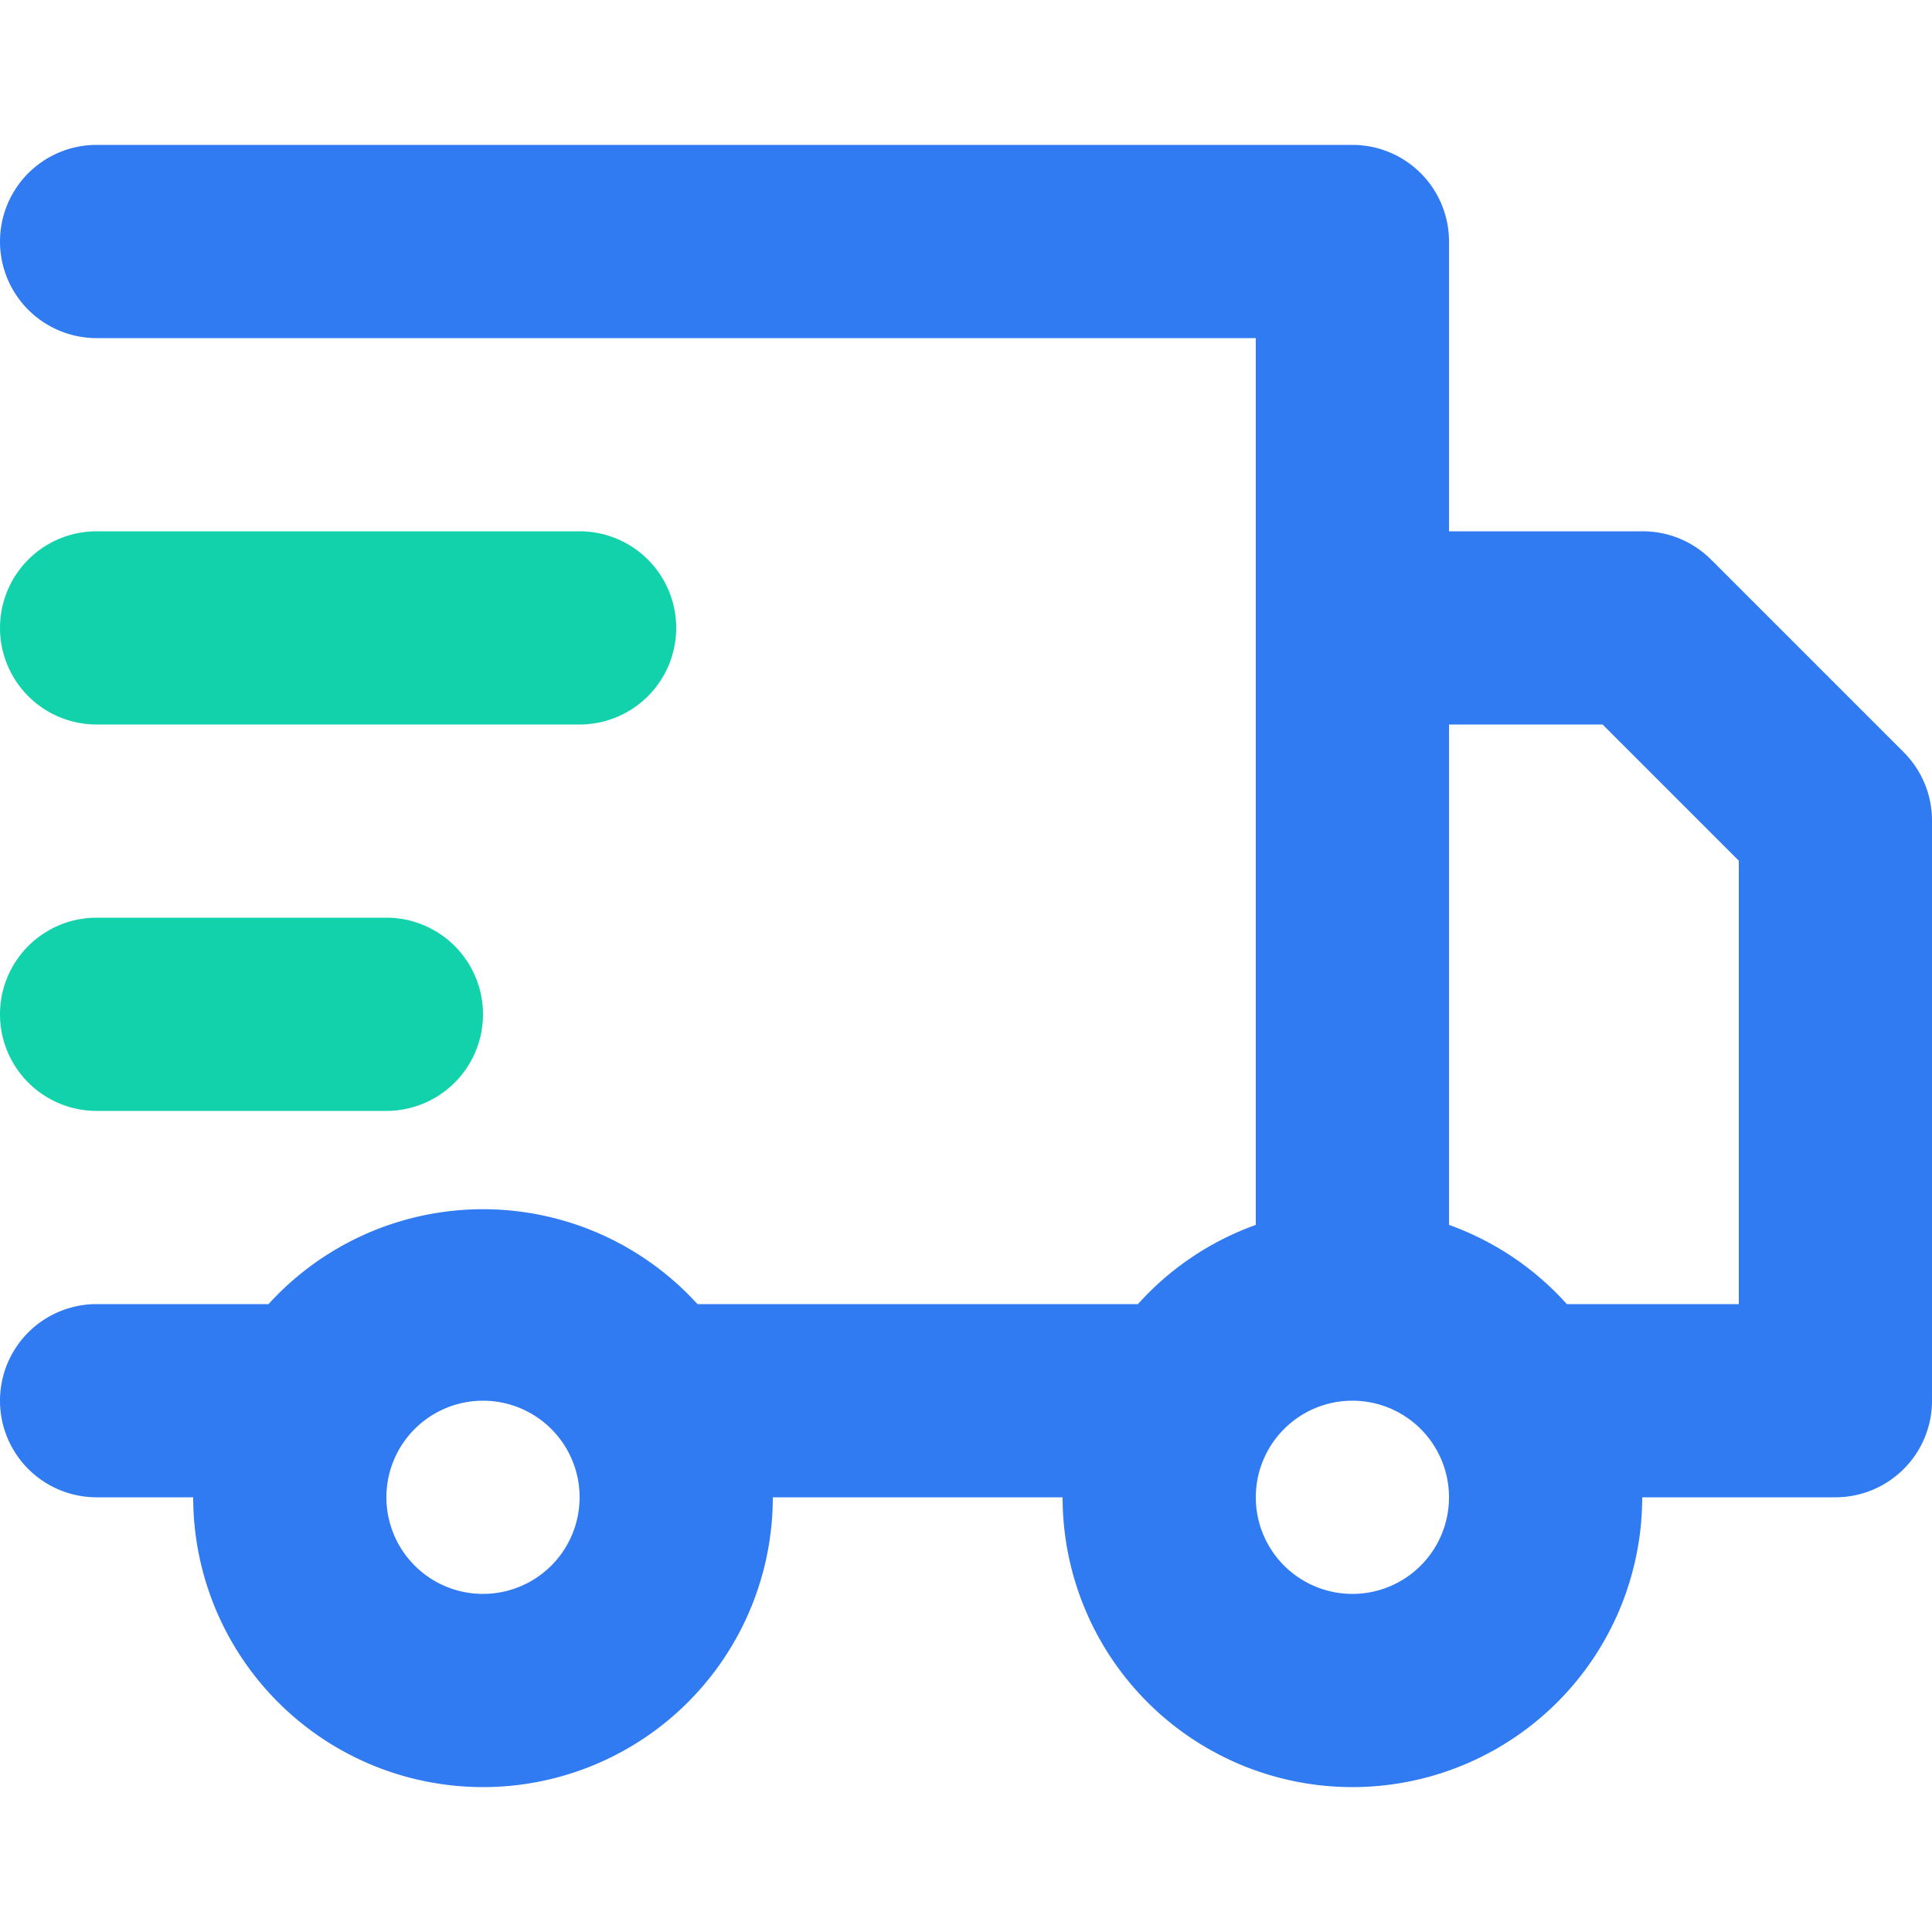 <?xml version="1.0" standalone="no"?>
<!DOCTYPE svg PUBLIC "-//W3C//DTD SVG 1.1//EN" "http://www.w3.org/Graphics/SVG/1.1/DTD/svg11.dtd">
<svg t="1689344485712" class="icon" viewBox="0 0 1024 1024" version="1.1" xmlns="http://www.w3.org/2000/svg" p-id="1699" xmlns:xlink="http://www.w3.org/1999/xlink" width="200" height="200">
    <path d="M1009.152 398.848l-102.4-102.4A51.2 51.2 0 0 0 870.4 281.6h-102.4v-153.6a51.2 51.2 0 0 0-51.2-51.2H51.2a51.2 51.2 0 0 0 0 102.4h614.4v470.016a153.6 153.6 0 0 0-62.464 41.984H369.664a153.6 153.6 0 0 0-227.328 0H51.2a51.2 51.2 0 0 0 0 102.4h51.2a153.6 153.6 0 0 0 307.2 0h153.6a153.6 153.6 0 0 0 307.2 0h102.4a51.2 51.2 0 0 0 51.2-51.2v-307.2a51.2 51.2 0 0 0-14.848-36.352zM256 844.8a51.2 51.2 0 1 1 51.2-51.2 51.2 51.2 0 0 1-51.2 51.2z m460.8 0a51.2 51.2 0 1 1 51.2-51.2 51.2 51.2 0 0 1-51.2 51.2z m204.8-153.6h-91.136a153.6 153.6 0 0 0-62.464-41.984V384h81.408L921.6 456.192z" fill="#307AF2" p-id="1700"></path>
    <path d="M51.2 384h256a51.2 51.2 0 0 0 0-102.4H51.2a51.2 51.2 0 0 0 0 102.4zM51.2 486.4a51.2 51.2 0 0 0 0 102.4h153.6a51.2 51.2 0 0 0 0-102.4z" fill="#12D2AC" p-id="1701"></path>
</svg>